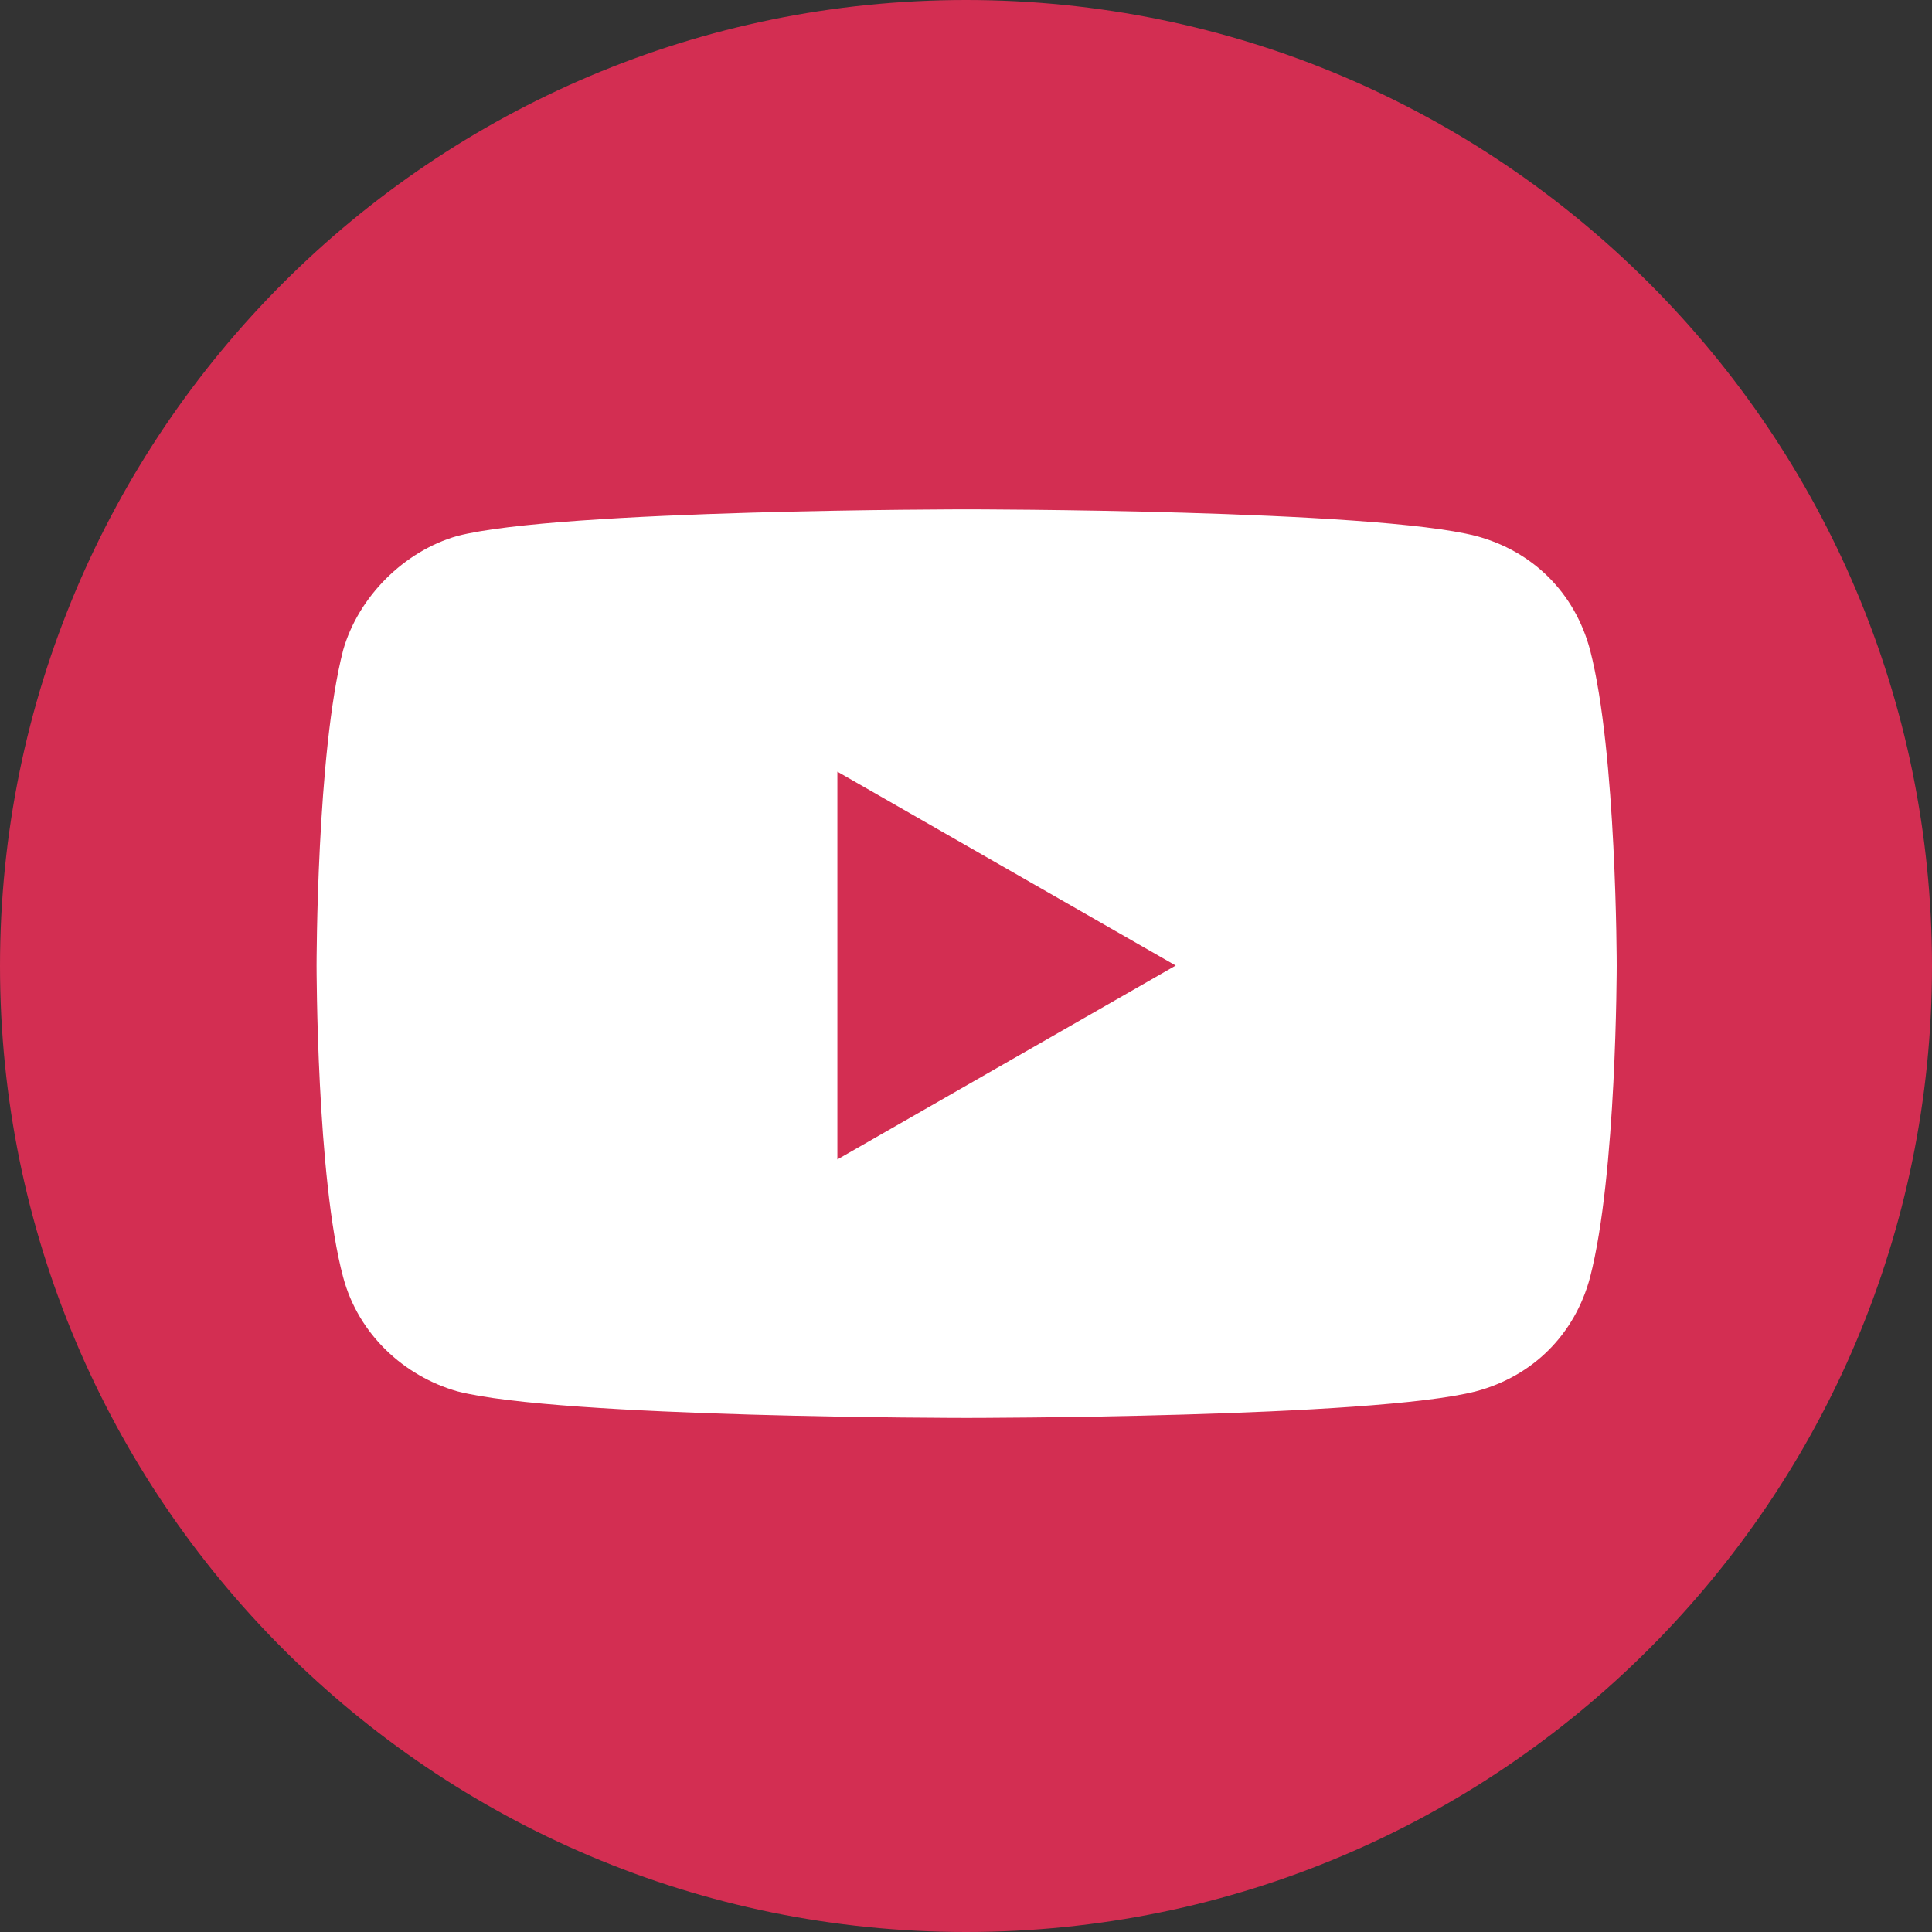 <?xml version="1.0" encoding="utf-8"?>
<!-- Generator: Adobe Illustrator 22.0.0, SVG Export Plug-In . SVG Version: 6.00 Build 0)  -->
<svg version="1.1"
	 id="Слой_1" inkscape:version="0.91 r13725" sodipodi:docname="YouTube_social_red_circle_(2017).svg" xmlns:cc="http://creativecommons.org/ns#" xmlns:dc="http://purl.org/dc/elements/1.1/" xmlns:inkscape="http://www.inkscape.org/namespaces/inkscape" xmlns:rdf="http://www.w3.org/1999/02/22-rdf-syntax-ns#" xmlns:sodipodi="http://sodipodi.sourceforge.net/DTD/sodipodi-0.dtd" xmlns:svg="http://www.w3.org/2000/svg"
	 xmlns="http://www.w3.org/2000/svg" xmlns:xlink="http://www.w3.org/1999/xlink" x="0px" y="0px" viewBox="0 0 300 300"
	 style="enable-background:new 0 0 300 300;" xml:space="preserve">
<rect x="0" y="0" width="300" height="300" fill="#333333" stroke="none"/>
<style type="text/css">
	.st0{fill:#D32E52;}
	.st1{fill:#FFFFFF;}
</style>
<sodipodi:namedview  bordercolor="#666666" borderopacity="1" fit-margin-bottom="0" fit-margin-left="0" fit-margin-right="0" fit-margin-top="0" gridtolerance="10" guidetolerance="10" id="namedview13" inkscape:current-layer="Слой_1" inkscape:cx="186.0629" inkscape:cy="115.41015" inkscape:pageopacity="0" inkscape:pageshadow="2" inkscape:window-height="715" inkscape:window-maximized="1" inkscape:window-width="1366" inkscape:window-x="-8" inkscape:window-y="-8" inkscape:zoom="1.18" objecttolerance="10" pagecolor="#ffffff" showgrid="false">
	</sodipodi:namedview>
<g id="g5355">
	<path id="rect4" class="st0" d="M150,0L150,0c82.8,0,150,67.2,150,150l0,0c0,82.8-67.2,150-150,150l0,0C67.2,300,0,232.8,0,150l0,0
		C0,67.2,67.2,0,150,0z"/>
	<g id="g4167" transform="matrix(5.903,0,0,5.903,521.397,-711.318)">
		<path id="path4156" inkscape:connector-curvature="0" class="st1" d="M-62.9,133.9c0,0-10.7,0-13.4,0.7c-1.4,0.4-2.6,1.6-3,3
			c-0.7,2.7-0.7,8.3-0.7,8.3s0,5.6,0.7,8.2c0.4,1.5,1.6,2.6,3,3c2.7,0.7,13.4,0.7,13.4,0.7s10.7,0,13.4-0.7c1.5-0.4,2.6-1.5,3-3
			c0.7-2.7,0.7-8.2,0.7-8.2s0-5.6-0.7-8.3c-0.4-1.5-1.5-2.6-3-3C-52.2,133.9-62.9,133.9-62.9,133.9z M-66.3,140.8l8.9,5.1l-8.9,5.1
			V140.8L-66.3,140.8z"/>
	</g>
</g>
</svg>
